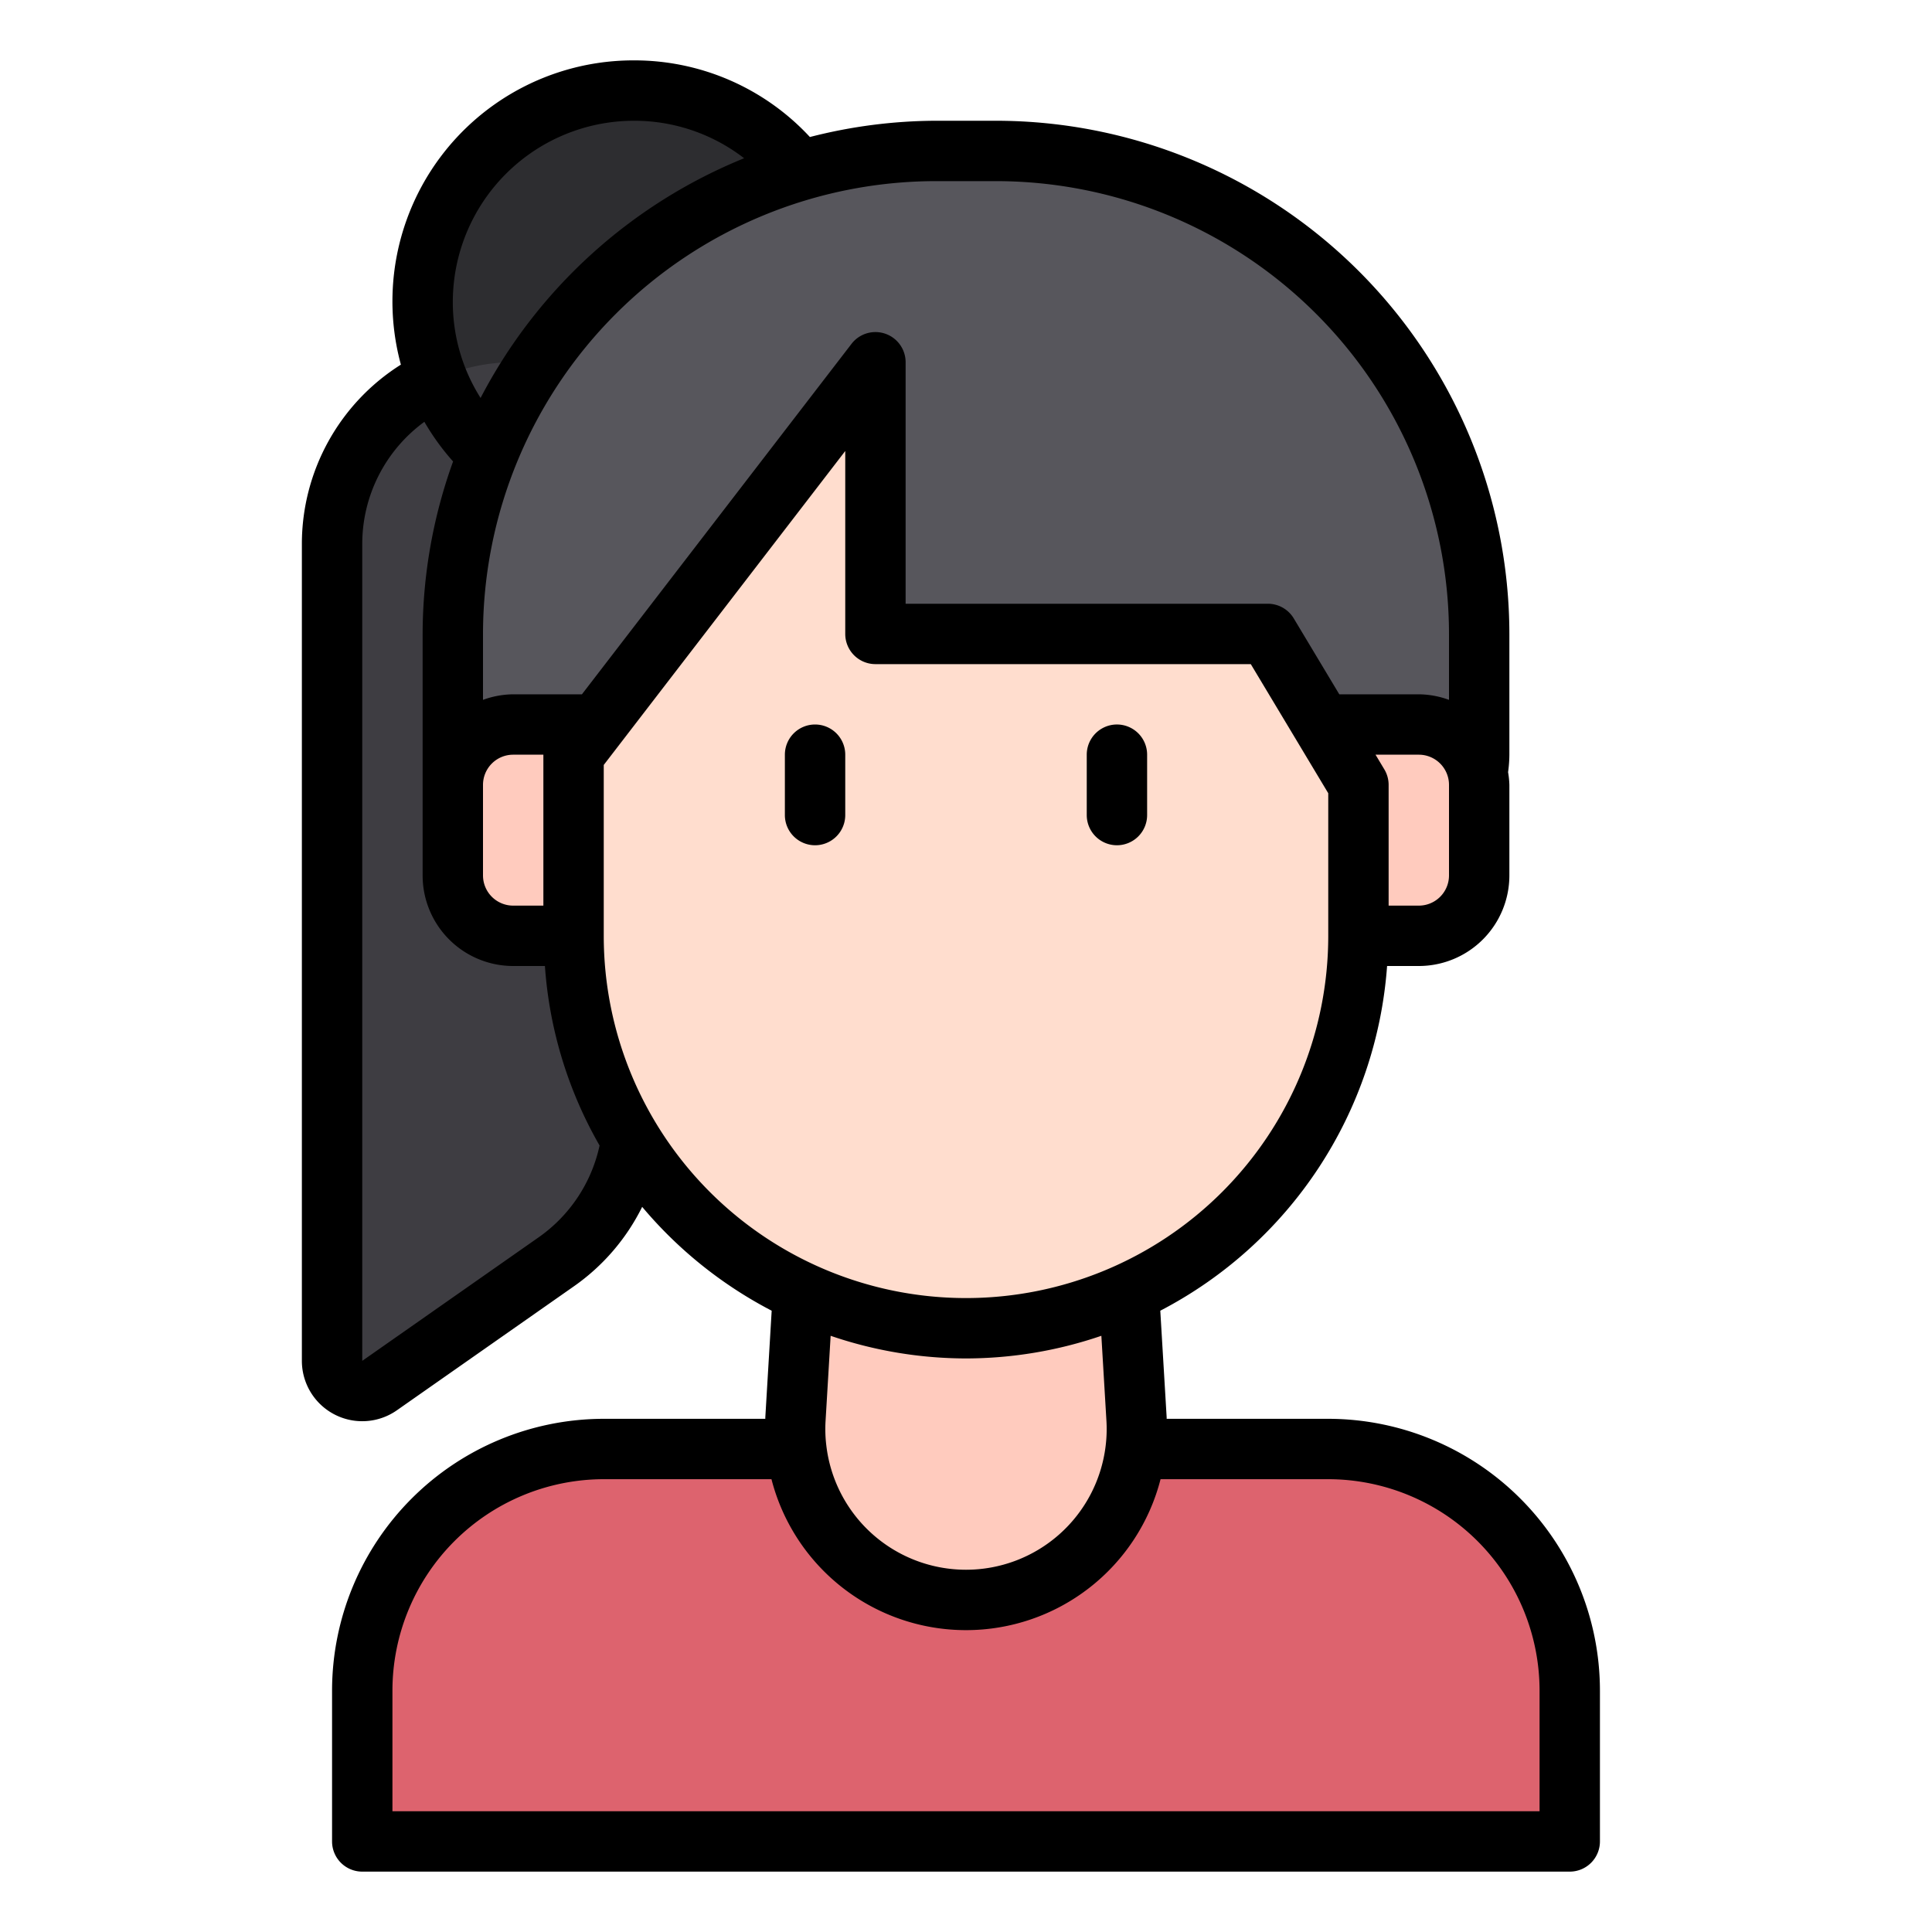 <svg id="Line" height="512" viewBox="0 0 64 64" width="512" xmlns="http://www.w3.org/2000/svg"><circle cx="21" cy="10" fill="#2d2d30" r="7"/><path d="m18.441 41.791-5.868 4.109a1 1 0 0 1 -1.573-.821v-27.079a6 6 0 0 1 6-6h4v24.876a6 6 0 0 1 -2.559 4.915z" fill="#3e3d42"/><path d="m45 29h-30v-8a16 16 0 0 1 16-16h2a16 16 0 0 1 16 16v4a4 4 0 0 1 -4 4z" fill="#57565c"/><path d="m20 48h24a8 8 0 0 1 8 8v5a0 0 0 0 1 0 0h-40a0 0 0 0 1 0 0v-5a8 8 0 0 1 8-8z" fill="#dd636e"/><g fill="#ffcbbe"><path d="m32 53a5.658 5.658 0 0 1 -5.648-5.99l.648-11.01h10l.648 11.01a5.658 5.658 0 0 1 -5.648 5.99z"/><path d="m17 24h2a0 0 0 0 1 0 0v7a0 0 0 0 1 0 0h-2a2 2 0 0 1 -2-2v-3a2 2 0 0 1 2-2z"/><path d="m43 31h4a2 2 0 0 0 2-2v-3a2 2 0 0 0 -2-2h-4z"/></g><path d="m32 44a13 13 0 0 1 -13-13v-7l10-12v9h13l3 3v7a13 13 0 0 1 -13 13z" fill="#ffddce"/><path d="m44 47h-5.353c0-.017 0-.033 0-.05l-.211-3.531a14.006 14.006 0 0 0 7.513-11.419h1.051a3 3 0 0 0 3-3v-3a2.929 2.929 0 0 0 -.043-.421 4.376 4.376 0 0 0 .043-.579v-4a17.019 17.019 0 0 0 -17-17h-2a16.938 16.938 0 0 0 -4.171.539 7.925 7.925 0 0 0 -5.829-2.539 7.983 7.983 0 0 0 -7.72 10.079 7.022 7.022 0 0 0 -3.28 5.921v27.08a2 2 0 0 0 3.144 1.64l5.868-4.11a7 7 0 0 0 2.261-2.631 14.074 14.074 0 0 0 4.29 3.44l-.211 3.533v.048h-5.352a9.01 9.01 0 0 0 -9 9v5a1 1 0 0 0 1 1h40a1 1 0 0 0 1-1v-5a9.01 9.01 0 0 0 -9-9zm4-18a1 1 0 0 1 -1 1h-1v-4a1 1 0 0 0 -.143-.515l-.291-.485h1.434a1 1 0 0 1 1 1zm-15-23a15.017 15.017 0 0 1 15 15v2.184a2.966 2.966 0 0 0 -1-.184h-2.634l-1.509-2.515a1 1 0 0 0 -.857-.485h-12v-8a1 1 0 0 0 -1.793-.609l-8.93 11.609h-2.277a2.966 2.966 0 0 0 -1 .184v-2.184a15.017 15.017 0 0 1 15-15zm-15 24h-1a1 1 0 0 1 -1-1v-3a1 1 0 0 1 1-1h1zm3-26a5.951 5.951 0 0 1 3.65 1.242 17.085 17.085 0 0 0 -8.73 7.941 5.929 5.929 0 0 1 -.92-3.183 6.006 6.006 0 0 1 6-6zm-3.133 36.971-5.867 4.109v-27.08a5.01 5.01 0 0 1 2.058-4.027 7.966 7.966 0 0 0 .951 1.314 16.888 16.888 0 0 0 -1.009 5.713v8a3 3 0 0 0 3 3h1.051a13.876 13.876 0 0 0 1.811 5.947 5 5 0 0 1 -1.995 3.024zm2.133-9.971v-5.66l8-10.4v6.06a1 1 0 0 0 1 1h12.434l2.566 4.277v4.723a12 12 0 0 1 -24 0zm12 14a13.907 13.907 0 0 0 4.484-.75l.168 2.817a4.555 4.555 0 0 1 -.025.82 4.659 4.659 0 0 1 -9.255-.011 4.478 4.478 0 0 1 -.024-.807l.168-2.819a13.907 13.907 0 0 0 4.484.75zm19 15h-38v-4a7.009 7.009 0 0 1 7-7h5.556a6.653 6.653 0 0 0 12.889 0h5.555a7.009 7.009 0 0 1 7 7z"/><path d="m27 24a1 1 0 0 0 -1 1v2a1 1 0 0 0 2 0v-2a1 1 0 0 0 -1-1z"/><path d="m37 28a1 1 0 0 0 1-1v-2a1 1 0 0 0 -2 0v2a1 1 0 0 0 1 1z"/></svg>